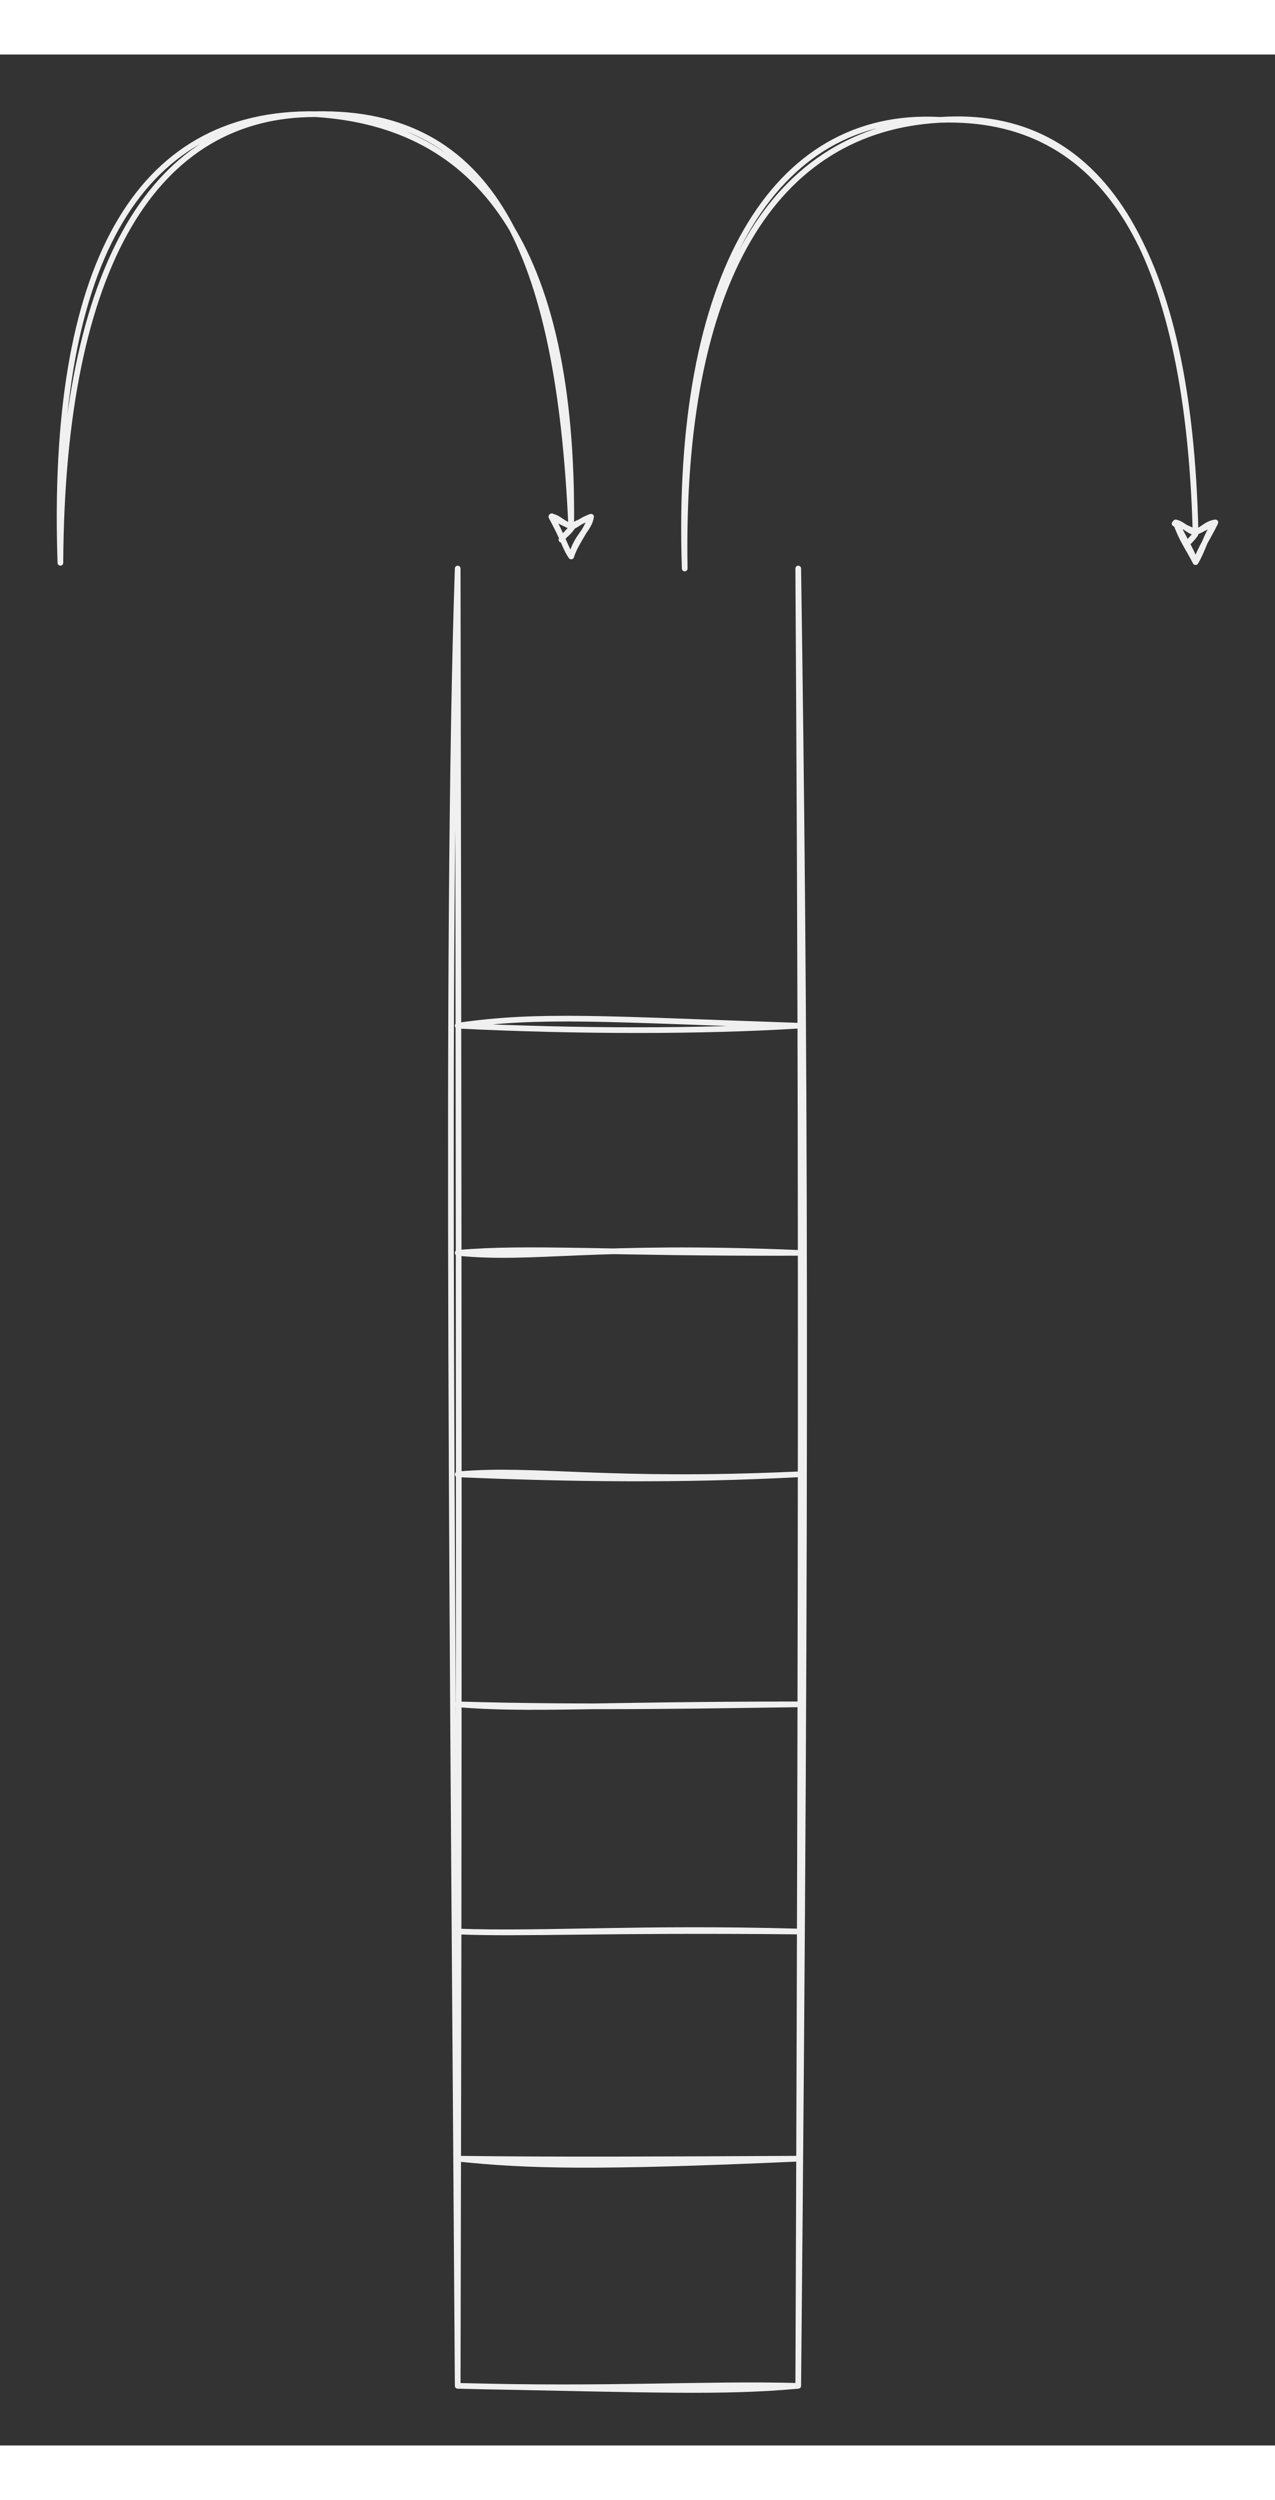 <svg xmlns="http://www.w3.org/2000/svg" version="1.1" height="401.011px" width="204.64px" viewBox="-10 -10 224.64 421.011" content="&lt;mxGraphModel dx=&quot;866&quot; dy=&quot;630&quot; grid=&quot;1&quot; gridSize=&quot;10&quot; guides=&quot;1&quot; tooltips=&quot;1&quot; connect=&quot;1&quot; arrows=&quot;1&quot; fold=&quot;1&quot; page=&quot;0&quot; pageScale=&quot;1&quot; pageWidth=&quot;827&quot; pageHeight=&quot;1169&quot; math=&quot;0&quot; shadow=&quot;0&quot;&gt;&lt;root&gt;&lt;mxCell id=&quot;0&quot;/&gt;&lt;mxCell id=&quot;1&quot; parent=&quot;0&quot;/&gt;&lt;mxCell id=&quot;3&quot; value=&quot;&quot; style=&quot;endArrow=none;html=1;&quot; edge=&quot;1&quot; parent=&quot;1&quot;&gt;&lt;mxGeometry width=&quot;50&quot; height=&quot;50&quot; relative=&quot;1&quot; as=&quot;geometry&quot;&gt;&lt;mxPoint x=&quot;30&quot; y=&quot;320&quot; as=&quot;sourcePoint&quot;/&gt;&lt;mxPoint x=&quot;90&quot; y=&quot;320&quot; as=&quot;targetPoint&quot;/&gt;&lt;/mxGeometry&gt;&lt;/mxCell&gt;&lt;mxCell id=&quot;23&quot; value=&quot;&quot; style=&quot;shape=partialRectangle;whiteSpace=wrap;html=1;bottom=1;right=1;left=1;top=0;fillColor=none;routingCenterX=-0.5;&quot; vertex=&quot;1&quot; parent=&quot;1&quot;&gt;&lt;mxGeometry x=&quot;30&quot; y=&quot;40&quot; width=&quot;60&quot; height=&quot;320&quot; as=&quot;geometry&quot;/&gt;&lt;/mxCell&gt;&lt;mxCell id=&quot;24&quot; value=&quot;&quot; style=&quot;endArrow=none;html=1;&quot; edge=&quot;1&quot; parent=&quot;1&quot;&gt;&lt;mxGeometry width=&quot;50&quot; height=&quot;50&quot; relative=&quot;1&quot; as=&quot;geometry&quot;&gt;&lt;mxPoint x=&quot;30&quot; y=&quot;199.5&quot; as=&quot;sourcePoint&quot;/&gt;&lt;mxPoint x=&quot;90&quot; y=&quot;199.5&quot; as=&quot;targetPoint&quot;/&gt;&lt;/mxGeometry&gt;&lt;/mxCell&gt;&lt;mxCell id=&quot;25&quot; value=&quot;&quot; style=&quot;endArrow=none;html=1;&quot; edge=&quot;1&quot; parent=&quot;1&quot;&gt;&lt;mxGeometry width=&quot;50&quot; height=&quot;50&quot; relative=&quot;1&quot; as=&quot;geometry&quot;&gt;&lt;mxPoint x=&quot;30&quot; y=&quot;240&quot; as=&quot;sourcePoint&quot;/&gt;&lt;mxPoint x=&quot;90&quot; y=&quot;240&quot; as=&quot;targetPoint&quot;/&gt;&lt;/mxGeometry&gt;&lt;/mxCell&gt;&lt;mxCell id=&quot;26&quot; value=&quot;&quot; style=&quot;endArrow=none;html=1;&quot; edge=&quot;1&quot; parent=&quot;1&quot;&gt;&lt;mxGeometry width=&quot;50&quot; height=&quot;50&quot; relative=&quot;1&quot; as=&quot;geometry&quot;&gt;&lt;mxPoint x=&quot;30&quot; y=&quot;280&quot; as=&quot;sourcePoint&quot;/&gt;&lt;mxPoint x=&quot;90&quot; y=&quot;280&quot; as=&quot;targetPoint&quot;/&gt;&lt;/mxGeometry&gt;&lt;/mxCell&gt;&lt;mxCell id=&quot;34&quot; value=&quot;&quot; style=&quot;endArrow=none;html=1;&quot; edge=&quot;1&quot; parent=&quot;1&quot;&gt;&lt;mxGeometry width=&quot;50&quot; height=&quot;50&quot; relative=&quot;1&quot; as=&quot;geometry&quot;&gt;&lt;mxPoint x=&quot;30&quot; y=&quot;120.5&quot; as=&quot;sourcePoint&quot;/&gt;&lt;mxPoint x=&quot;90&quot; y=&quot;120.5&quot; as=&quot;targetPoint&quot;/&gt;&lt;/mxGeometry&gt;&lt;/mxCell&gt;&lt;mxCell id=&quot;35&quot; value=&quot;&quot; style=&quot;endArrow=none;html=1;&quot; edge=&quot;1&quot; parent=&quot;1&quot;&gt;&lt;mxGeometry width=&quot;50&quot; height=&quot;50&quot; relative=&quot;1&quot; as=&quot;geometry&quot;&gt;&lt;mxPoint x=&quot;30&quot; y=&quot;160.5&quot; as=&quot;sourcePoint&quot;/&gt;&lt;mxPoint x=&quot;90&quot; y=&quot;160.5&quot; as=&quot;targetPoint&quot;/&gt;&lt;/mxGeometry&gt;&lt;/mxCell&gt;&lt;mxCell id=&quot;36&quot; value=&quot;&quot; style=&quot;curved=1;endArrow=classic;html=1;&quot; edge=&quot;1&quot; parent=&quot;1&quot;&gt;&lt;mxGeometry width=&quot;50&quot; height=&quot;50&quot; relative=&quot;1&quot; as=&quot;geometry&quot;&gt;&lt;mxPoint x=&quot;-40&quot; y=&quot;39&quot; as=&quot;sourcePoint&quot;/&gt;&lt;mxPoint x=&quot;50&quot; y=&quot;39&quot; as=&quot;targetPoint&quot;/&gt;&lt;Array as=&quot;points&quot;&gt;&lt;mxPoint x=&quot;-40&quot; y=&quot;-40&quot;/&gt;&lt;mxPoint x=&quot;50&quot; y=&quot;-40&quot;/&gt;&lt;/Array&gt;&lt;/mxGeometry&gt;&lt;/mxCell&gt;&lt;mxCell id=&quot;37&quot; value=&quot;&quot; style=&quot;curved=1;endArrow=classic;html=1;&quot; edge=&quot;1&quot; parent=&quot;1&quot;&gt;&lt;mxGeometry width=&quot;50&quot; height=&quot;50&quot; relative=&quot;1&quot; as=&quot;geometry&quot;&gt;&lt;mxPoint x=&quot;70&quot; y=&quot;40&quot; as=&quot;sourcePoint&quot;/&gt;&lt;mxPoint x=&quot;160&quot; y=&quot;40&quot; as=&quot;targetPoint&quot;/&gt;&lt;Array as=&quot;points&quot;&gt;&lt;mxPoint x=&quot;70&quot; y=&quot;-39&quot;/&gt;&lt;mxPoint x=&quot;160&quot; y=&quot;-39&quot;/&gt;&lt;/Array&gt;&lt;/mxGeometry&gt;&lt;/mxCell&gt;&lt;/root&gt;&lt;/mxGraphModel&gt;"><rect x="-10" y="-10" width="224.64" height="421.011" fill="#333333" stroke="none"/><style type="text/css"></style><path d="M 70.64 360.51 M 70.64 360.51 C 82.96 361.78 94.46 362.12 130.64 360.51 M 70.64 360.51 C 87.94 360.74 107.34 360.63 130.64 360.51" fill="none" stroke="#f0f0f0" stroke-linejoin="round" stroke-linecap="round" stroke-miterlimit="10" pointer-events="none"/><path d="M 70.64 80.51 M 130.64 80.51 M 130.64 80.51 C 131.04 147.83 131.38 214.51 130.64 400.51 M 130.64 80.51 C 131.82 159.95 132.21 238.67 130.64 400.51 M 130.64 400.51 C 117.32 401.71 105.61 401.2 70.64 400.51 M 130.64 400.51 C 113.75 400.07 98.04 401.25 70.64 400.51 M 70.64 400.51 C 69.81 272.87 68.42 146.33 70.64 80.51 M 70.64 400.51 C 70.78 333.05 70.99 267.14 70.64 80.51" fill="none" stroke="#f0f0f0" stroke-linejoin="round" stroke-linecap="round" stroke-miterlimit="10" pointer-events="none"/><path d="M 70.64 240.01 M 70.64 240.01 C 84.5 238.8 96.49 241.57 130.64 240.01 M 70.64 240.01 C 90.63 240.85 109.96 241.09 130.64 240.01" fill="none" stroke="#f0f0f0" stroke-linejoin="round" stroke-linecap="round" stroke-miterlimit="10" pointer-events="none"/><path d="M 70.64 280.51 M 70.64 280.51 C 83.36 281.54 94.17 280.52 130.64 280.51 M 70.64 280.51 C 94.14 281.21 117.37 280.66 130.64 280.51" fill="none" stroke="#f0f0f0" stroke-linejoin="round" stroke-linecap="round" stroke-miterlimit="10" pointer-events="none"/><path d="M 70.64 320.51 M 70.64 320.51 C 82.21 320.99 95.86 320.16 130.64 320.51 M 70.64 320.51 C 85.66 321.06 102.78 319.73 130.64 320.51" fill="none" stroke="#f0f0f0" stroke-linejoin="round" stroke-linecap="round" stroke-miterlimit="10" pointer-events="none"/><path d="M 70.64 161.01 M 70.64 161.01 C 85.08 158.91 96.6 159.86 130.64 161.01 M 70.64 161.01 C 91.62 162.05 113.7 162.06 130.64 161.01" fill="none" stroke="#f0f0f0" stroke-linejoin="round" stroke-linecap="round" stroke-miterlimit="10" pointer-events="none"/><path d="M 70.64 201.01 M 70.64 201.01 C 83.94 202.36 94.28 199.5 130.64 201.01 M 70.64 201.01 C 83.13 199.91 97.11 201.13 130.64 201.01" fill="none" stroke="#f0f0f0" stroke-linejoin="round" stroke-linecap="round" stroke-miterlimit="10" pointer-events="none"/><path d="M 0.64 79.51 M 0.64 79.51 C -1.13 27.82 13.83 -0.03 45.64 0.51 M 0.64 79.51 C 0.92 26.75 17.47 0.42 45.64 0.51 M 45.64 0.51 C 74.13 2.34 91.14 23.31 90.64 73.14 M 45.64 0.51 C 76.49 -0.1 88.49 24.49 90.64 73.14" fill="none" stroke="#f0f0f0" stroke-linejoin="round" stroke-linecap="round" stroke-miterlimit="10" pointer-events="none"/><path d="M 87.22 71.3 C 87.22 71.3 87.22 71.3 87.22 71.3 M 87.22 71.3 C 87.22 71.3 87.22 71.3 87.22 71.3 M 88.92 75.44 C 89.14 74.75 89.89 74.61 90.89 73.17 M 88.92 75.44 C 89.27 74.85 89.88 74.29 90.89 73.17" fill="none" stroke="#f0f0f0" stroke-linejoin="round" stroke-linecap="round" stroke-miterlimit="10" pointer-events="none"/><path d="M 90.64 78.39 M 90.64 78.39 C 89.51 76.8 88.99 74.5 87.14 71.39 M 90.64 78.39 C 89.69 77.04 89.41 75.55 87.14 71.39 M 87.14 71.39 C 88.27 71.44 88.53 72.17 90.64 73.14 M 87.14 71.39 C 88.56 72.15 89.44 72.56 90.64 73.14 M 90.64 73.14 C 91.48 73.04 92.37 71.95 94.14 71.39 M 90.64 73.14 C 91.5 72.58 92.23 72.33 94.14 71.39 M 94.14 71.39 C 93.78 73.72 91.59 74.69 90.64 78.39 M 94.14 71.39 C 93.29 73.88 91.45 75.84 90.64 78.39" fill="none" stroke="#f0f0f0" stroke-linejoin="round" stroke-linecap="round" stroke-miterlimit="10" pointer-events="none"/><path d="M 110.64 80.51 M 110.64 80.51 C 108.87 29.16 126.24 -0.18 155.64 1.51 M 110.64 80.51 C 109.73 29.68 126.51 3.07 155.64 1.51 M 155.64 1.51 C 184.4 0.55 199.54 24.74 200.64 74.14 M 155.64 1.51 C 183.67 -0.41 199.3 23.79 200.64 74.14" fill="none" stroke="#f0f0f0" stroke-linejoin="round" stroke-linecap="round" stroke-miterlimit="10" pointer-events="none"/><path d="M 196.95 72.61 C 196.95 72.61 196.95 72.61 196.95 72.61 M 196.95 72.61 C 196.95 72.61 196.95 72.61 196.95 72.61 M 199.31 75.99 C 199.48 75.71 199.9 75.43 200.62 74.48 M 199.31 75.99 C 199.63 75.61 199.89 75.45 200.62 74.48" fill="none" stroke="#f0f0f0" stroke-linejoin="round" stroke-linecap="round" stroke-miterlimit="10" pointer-events="none"/><path d="M 200.64 79.39 M 200.64 79.39 C 199.41 76.96 198.24 75.51 197.14 72.39 M 200.64 79.39 C 200.08 77.82 199.28 76.39 197.14 72.39 M 197.14 72.39 C 198.49 72.68 199.35 74 200.64 74.14 M 197.14 72.39 C 198.1 73.05 199.24 73.34 200.64 74.14 M 200.64 74.14 C 202.1 73.48 202.64 72.6 204.14 72.39 M 200.64 74.14 C 201.62 73.71 202.71 73.07 204.14 72.39 M 204.14 72.39 C 202.49 74.61 201.97 77.21 200.64 79.39 M 204.14 72.39 C 203.08 74.63 201.76 76.48 200.64 79.39" fill="none" stroke="#f0f0f0" stroke-linejoin="round" stroke-linecap="round" stroke-miterlimit="10" pointer-events="none"/></svg>